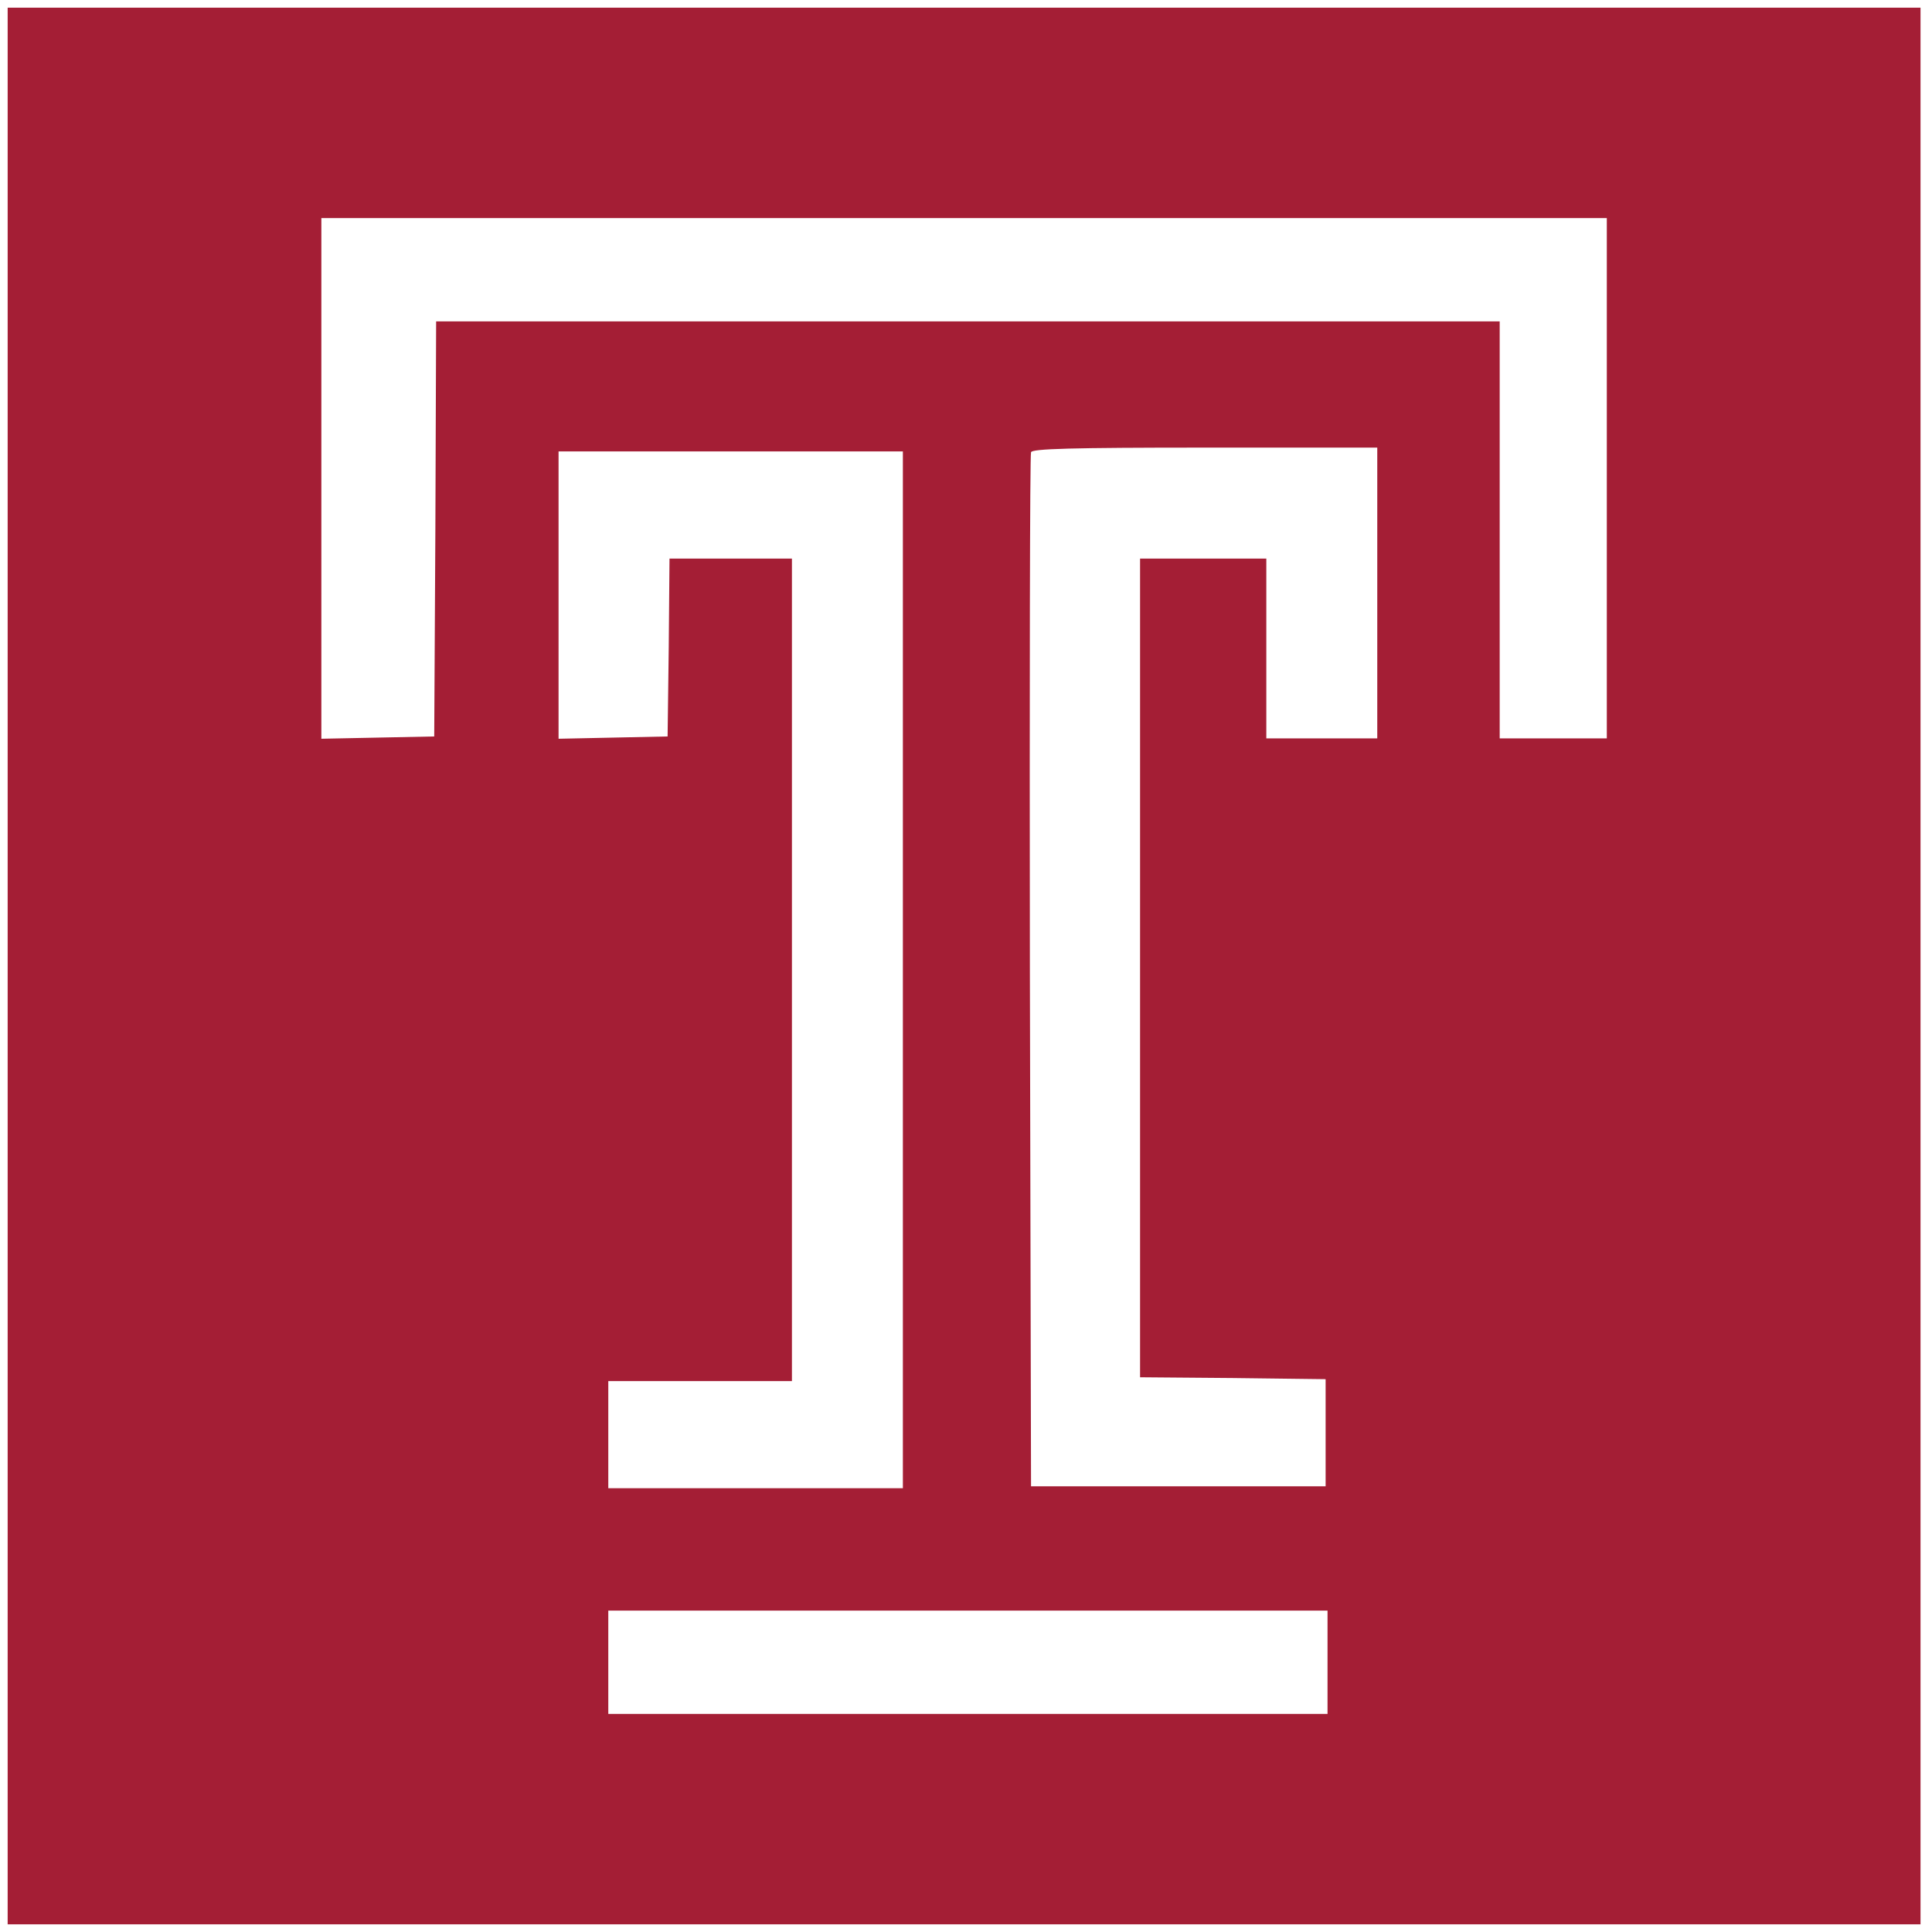 <svg version="1.0" xmlns="http://www.w3.org/2000/svg" viewBox="0 0 505 505"><path fill="#a41e35" d="M2 252.5V503h500V2H2v250.5zM420 125v68h-28V84H114l-.2 54.2-.3 54.3-14.7.3-14.8.3V57h336v68zm-60 30v38h-29v-47h-33v214l24.3.2 24.2.3v28h-77l-.3-134.5c-.1-74 0-135.1.3-135.8.3-.9 10.4-1.2 45.5-1.2h45v38zm-124 98.5V389h-77v-28h48V146h-32l-.2 23.2-.3 23.3-14.2.3-14.3.3V118h90v135.5zm111 181V448H159v-27h188v13.5z"/></svg>